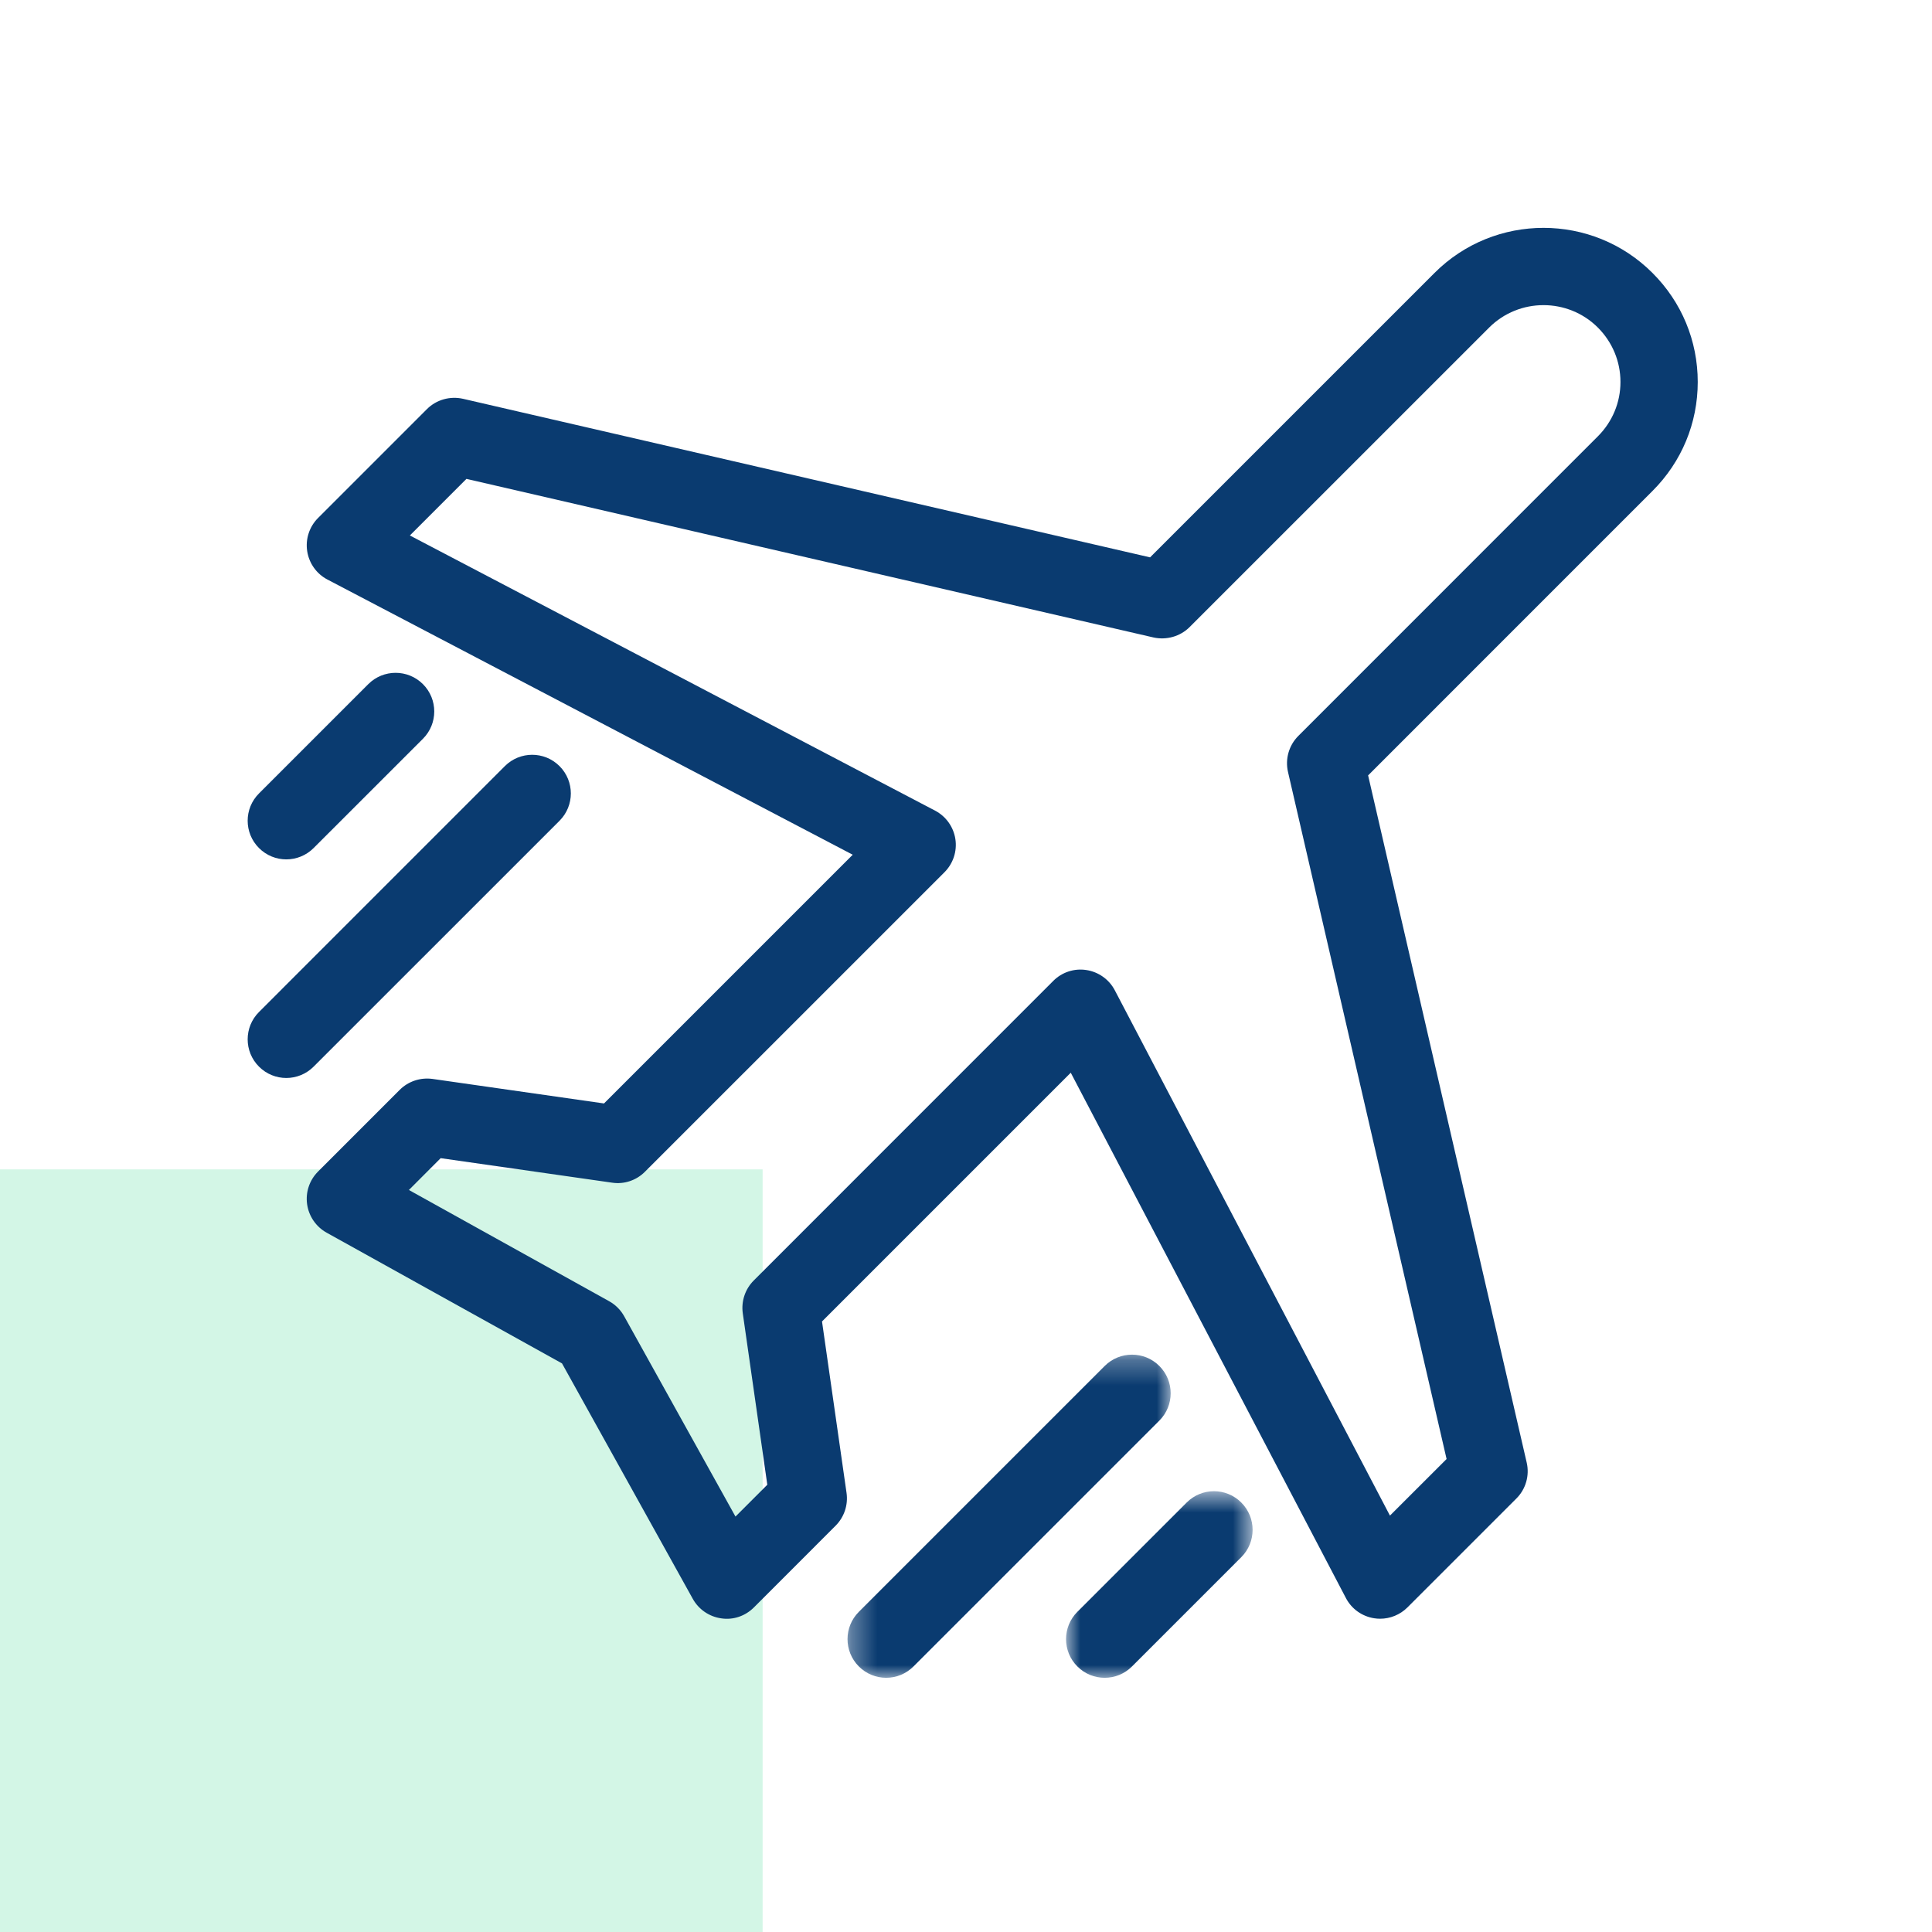 <svg width="76" height="76" viewBox="0 0 76 76" fill="none" xmlns="http://www.w3.org/2000/svg">
<g clip-path="url(#clip0_662_6458)">
<rect opacity="0.5" y="46" width="30" height="30" fill="#A8EFCF"/>
<path fill-rule="evenodd" clip-rule="evenodd" d="M16.085 46.811L23.963 51.187C24.211 51.325 24.416 51.53 24.554 51.779L28.932 59.658L30.184 58.406L29.219 51.661C29.153 51.187 29.312 50.71 29.65 50.372L41.433 38.586C41.772 38.244 42.261 38.083 42.736 38.159C43.213 38.232 43.629 38.527 43.854 38.956L54.677 59.62L56.905 57.394L50.666 30.364C50.55 29.854 50.702 29.319 51.074 28.948L62.857 17.163C63.429 16.59 63.745 15.832 63.745 15.026C63.745 14.22 63.429 13.46 62.857 12.886C61.678 11.709 59.757 11.709 58.579 12.886L46.795 24.669C46.424 25.039 45.885 25.187 45.379 25.077L18.349 18.838L16.123 21.064L36.785 31.889C37.214 32.114 37.509 32.53 37.582 33.007C37.655 33.485 37.495 33.969 37.155 34.31L25.371 46.093C25.035 46.431 24.558 46.595 24.082 46.524L17.335 45.559L16.085 46.811ZM54.29 63.677C54.214 63.677 54.138 63.671 54.06 63.659C53.582 63.586 53.168 63.292 52.944 62.862L42.121 42.198L32.336 51.983L33.301 58.728C33.368 59.202 33.209 59.679 32.87 60.018L29.657 63.232C29.321 63.569 28.845 63.736 28.372 63.662C27.9 63.596 27.485 63.312 27.253 62.895L22.108 53.633L12.848 48.49C12.431 48.258 12.148 47.843 12.081 47.372C12.014 46.899 12.174 46.423 12.511 46.086L15.723 42.873C16.062 42.536 16.535 42.377 17.013 42.442L23.76 43.407L33.544 33.623L12.881 22.798C12.451 22.574 12.157 22.158 12.084 21.68C12.011 21.202 12.17 20.718 12.511 20.377L16.795 16.093C17.166 15.722 17.705 15.573 18.211 15.687L45.241 21.925L56.429 10.738C58.793 8.372 62.643 8.372 65.005 10.738C66.154 11.885 66.785 13.408 66.785 15.026C66.785 16.644 66.154 18.166 65.005 19.313L53.818 30.502L60.056 57.532C60.175 58.043 60.021 58.579 59.65 58.948L55.365 63.232C55.077 63.519 54.689 63.677 54.29 63.677Z" fill="#0A3B70"/>
<mask id="mask0_662_6458" style="mask-type:alpha" maskUnits="userSpaceOnUse" x="33" y="53" width="14" height="13">
<path d="M33.34 53.288H46.051V66H33.34V53.288Z" fill="white"/>
</mask>
<g mask="url(#mask0_662_6458)">
<path fill-rule="evenodd" clip-rule="evenodd" d="M34.859 66C34.471 66 34.082 65.851 33.785 65.554C33.191 64.961 33.191 63.998 33.785 63.405L43.456 53.734C44.05 53.14 45.012 53.14 45.606 53.734C46.2 54.328 46.2 55.289 45.606 55.883L35.934 65.554C35.637 65.851 35.248 66 34.859 66Z" fill="#0A3B70"/>
</g>
<mask id="mask1_662_6458" style="mask-type:alpha" maskUnits="userSpaceOnUse" x="41" y="58" width="9" height="8">
<path d="M41.935 58.661H49.275V66H41.935V58.661Z" fill="white"/>
</mask>
<g mask="url(#mask1_662_6458)">
<path fill-rule="evenodd" clip-rule="evenodd" d="M43.455 66C43.066 66 42.677 65.851 42.381 65.554C41.787 64.961 41.787 63.998 42.381 63.405L46.681 59.106C47.274 58.512 48.236 58.512 48.829 59.106C49.423 59.7 49.423 60.662 48.829 61.255L44.53 65.554C44.233 65.851 43.844 66 43.455 66Z" fill="#0A3B70"/>
</g>
<path fill-rule="evenodd" clip-rule="evenodd" d="M11.262 42.405C10.873 42.405 10.484 42.256 10.188 41.959C9.594 41.366 9.594 40.403 10.188 39.81L19.86 30.137C20.454 29.543 21.416 29.543 22.01 30.137C22.604 30.731 22.604 31.693 22.01 32.287L12.337 41.959C12.04 42.256 11.65 42.405 11.262 42.405Z" fill="#0A3B70"/>
<path fill-rule="evenodd" clip-rule="evenodd" d="M11.262 33.806C10.873 33.806 10.484 33.657 10.188 33.36C9.594 32.767 9.594 31.805 10.188 31.212L14.488 26.912C15.081 26.319 16.044 26.319 16.637 26.912C17.231 27.506 17.231 28.468 16.637 29.062L12.337 33.36C12.04 33.657 11.65 33.806 11.262 33.806Z" fill="#0A3B70"/>
</g>
<defs>
<clipPath id="clip0_662_6458">
<rect width="76" height="76" fill="white"/>
</clipPath>
</defs>
</svg>
